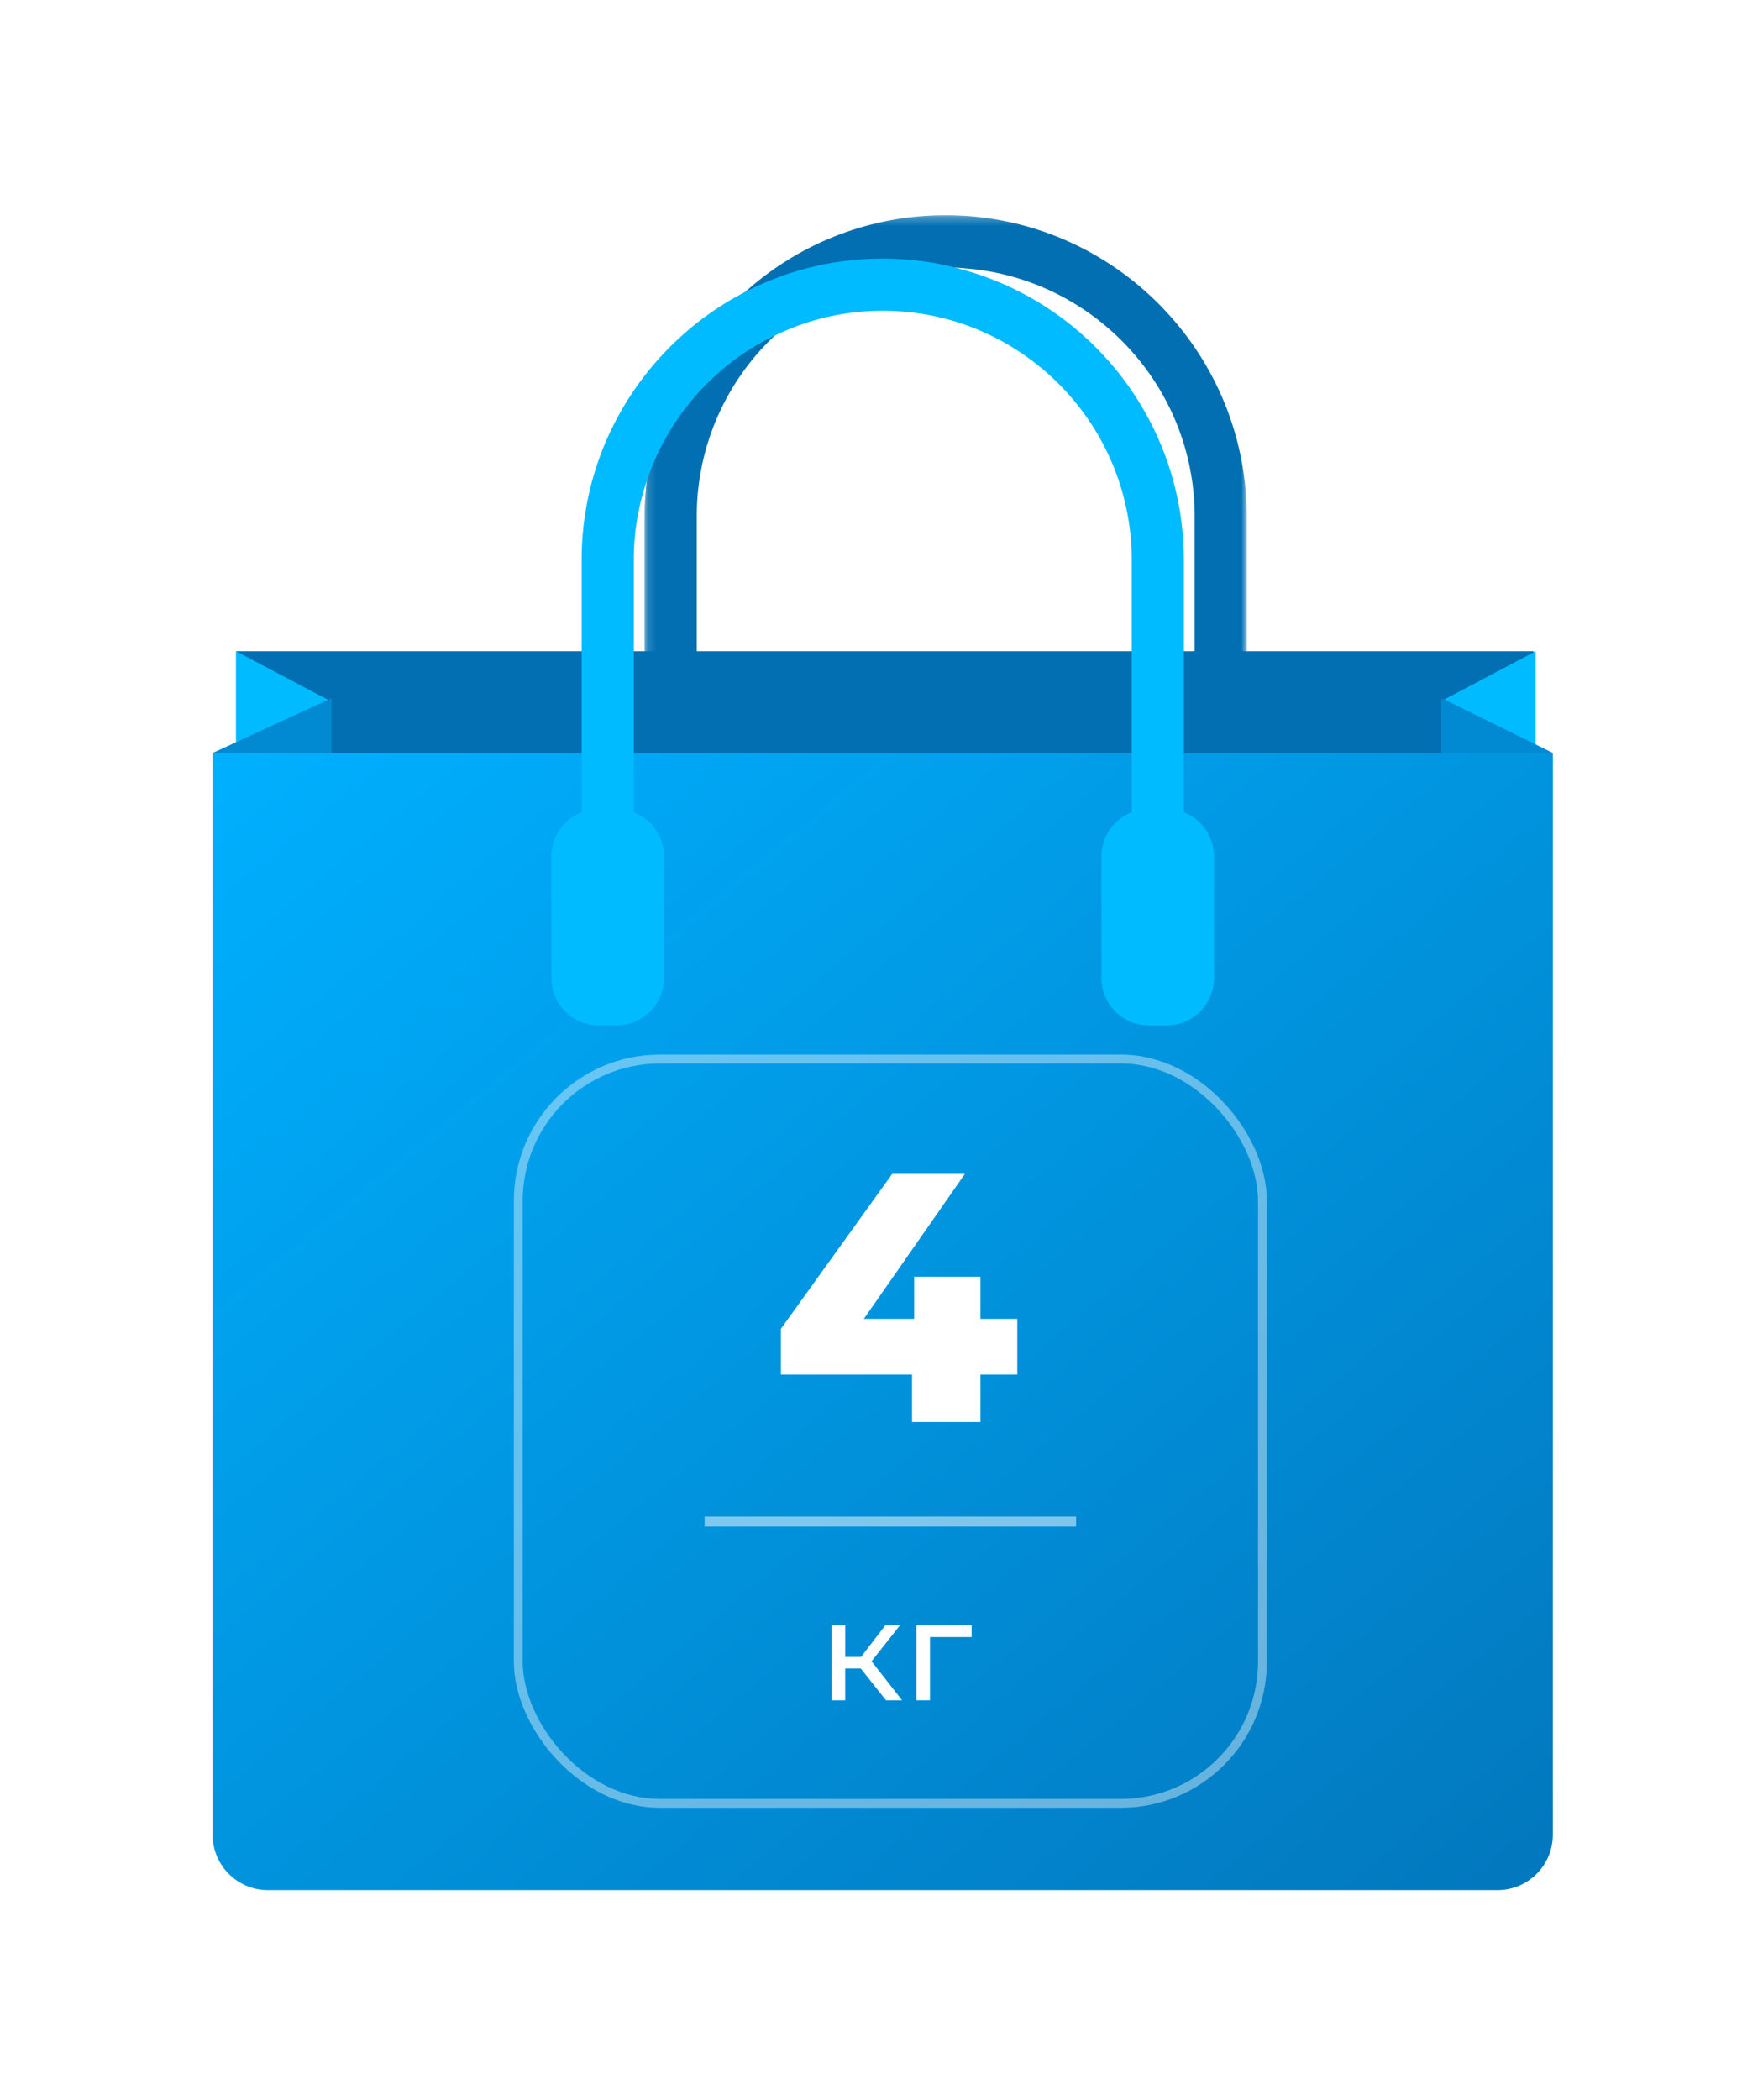 <svg xmlns="http://www.w3.org/2000/svg" xmlns:xlink="http://www.w3.org/1999/xlink" width="199" height="237" viewBox="0 0 199 237">
    <defs>
        <filter id="a" width="221.1%" height="196.8%" x="-60.5%" y="-48.4%" filterUnits="objectBoundingBox">
            <feOffset dy="24" in="SourceAlpha" result="shadowOffsetOuter1"/>
            <feGaussianBlur in="shadowOffsetOuter1" result="shadowBlurOuter1" stdDeviation="12"/>
            <feColorMatrix in="shadowBlurOuter1" result="shadowMatrixOuter1" values="0 0 0 0 0 0 0 0 0 0 0 0 0 0 0 0 0 0 0.2 0"/>
            <feMerge>
                <feMergeNode in="shadowMatrixOuter1"/>
                <feMergeNode in="SourceGraphic"/>
            </feMerge>
        </filter>
        <path id="b" d="M.147.287h67.977v78.298H.147z"/>
        <linearGradient id="d" x1="0%" y1="0%" y2="100%">
            <stop offset="0%" stop-color="#00B0FF"/>
            <stop offset="100%" stop-color="#0277BD"/>
        </linearGradient>
    </defs>
    <g fill="none" fill-rule="evenodd" filter="url(#a)" transform="translate(24)">
        <g transform="translate(48.605)">
            <mask id="c" fill="#fff">
                <use xlink:href="#b"/>
            </mask>
            <path fill="#016FB1" d="M68.124 34.288v44.297h-5.88V34.288c0-14.784-11.51-26.96-26.038-28.016a19.733 19.733 0 0 0-2.075-.103c-5.46 0-10.558 1.586-14.898 4.292a26.581 26.581 0 0 0-4.04 3.081C9.56 18.68 6.04 26.07 6.04 34.288v44.297H.147V34.288c0-1.383.097-2.775.262-4.114 1.036-8.597 5.295-16.226 11.554-21.626a32.818 32.818 0 0 1 4.571-3.34s0-.02.025-.02A33.758 33.758 0 0 1 34.13.286c18.74 0 33.993 15.267 33.993 34.003" mask="url(#c)"/>
        </g>
        <path fill="#016FB1" d="M2.651 79.892h146.462V49.488H2.651z"/>
        <path fill="#0BF" d="M138.744 55.079l10.587-5.59v31.496h-10.587z"/>
        <path fill="#0189D2" d="M151.29 60.968l-12.546-6.177v6.177z"/>
        <path fill="#0BF" d="M13.238 55.079L2.65 49.489v31.496h10.587z"/>
        <path fill="#0189D2" d="M0 60.968l13.43-6.177v6.177z"/>
        <path fill="url(#d)" d="M6.24 189.287A6.242 6.242 0 0 1 0 183.044V60.977h151.274v122.067a6.244 6.244 0 0 1-6.24 6.243H6.24z"/>
        <path fill="#0BF" d="M41.653 67.654v-28.47c0-10.054 4.38-19.1 11.348-25.337a33.775 33.775 0 0 1 7.532-5.116 33.67 33.67 0 0 1 15.11-3.55c3.152 0 6.234.428 9.13 1.277 14.308 3.974 24.851 17.137 24.851 32.726v28.47a5.343 5.343 0 0 1 3.413 4.986v13.722a5.354 5.354 0 0 1-5.357 5.353h-2a5.352 5.352 0 0 1-5.354-5.353V72.64a5.342 5.342 0 0 1 3.417-4.988V39.184c0-15.498-12.615-28.119-28.1-28.119-4.24 0-8.286.946-11.88 2.66a26.866 26.866 0 0 0-6.618 4.317c-3.72 3.265-6.596 7.51-8.166 12.315a27.483 27.483 0 0 0-1.438 8.827v28.47a5.344 5.344 0 0 1 3.411 4.986v13.722a5.353 5.353 0 0 1-5.35 5.353h-2.007a5.352 5.352 0 0 1-5.354-5.353V72.64a5.342 5.342 0 0 1 3.412-4.986z"/>
        <g transform="translate(34 95)">
            <path fill="#FFF" d="M56.827 36.107h-4.16v5.36h-7.72v-5.36h-14.8v-5.16l12.56-17.48h8.2l-11.4 16.36h5.68v-4.76h7.48v4.76h4.16zM39.163 69.283h-1.76v3.584h-1.536v-8.48h1.536v3.584h1.792l2.752-3.584h1.648l-3.216 4.08 3.44 4.4H42.01l-2.848-3.584zm12.512-3.552H46.97v7.136h-1.536v-8.48h6.24v1.344z"/>
            <path fill="#FFF" d="M21.533 52.133h41.933v1.133H21.533z" opacity=".5"/>
            <rect width="84" height="84" x=".5" y=".5" stroke="#FFF" stroke-opacity=".4" rx="16"/>
        </g>
    </g>
</svg>
